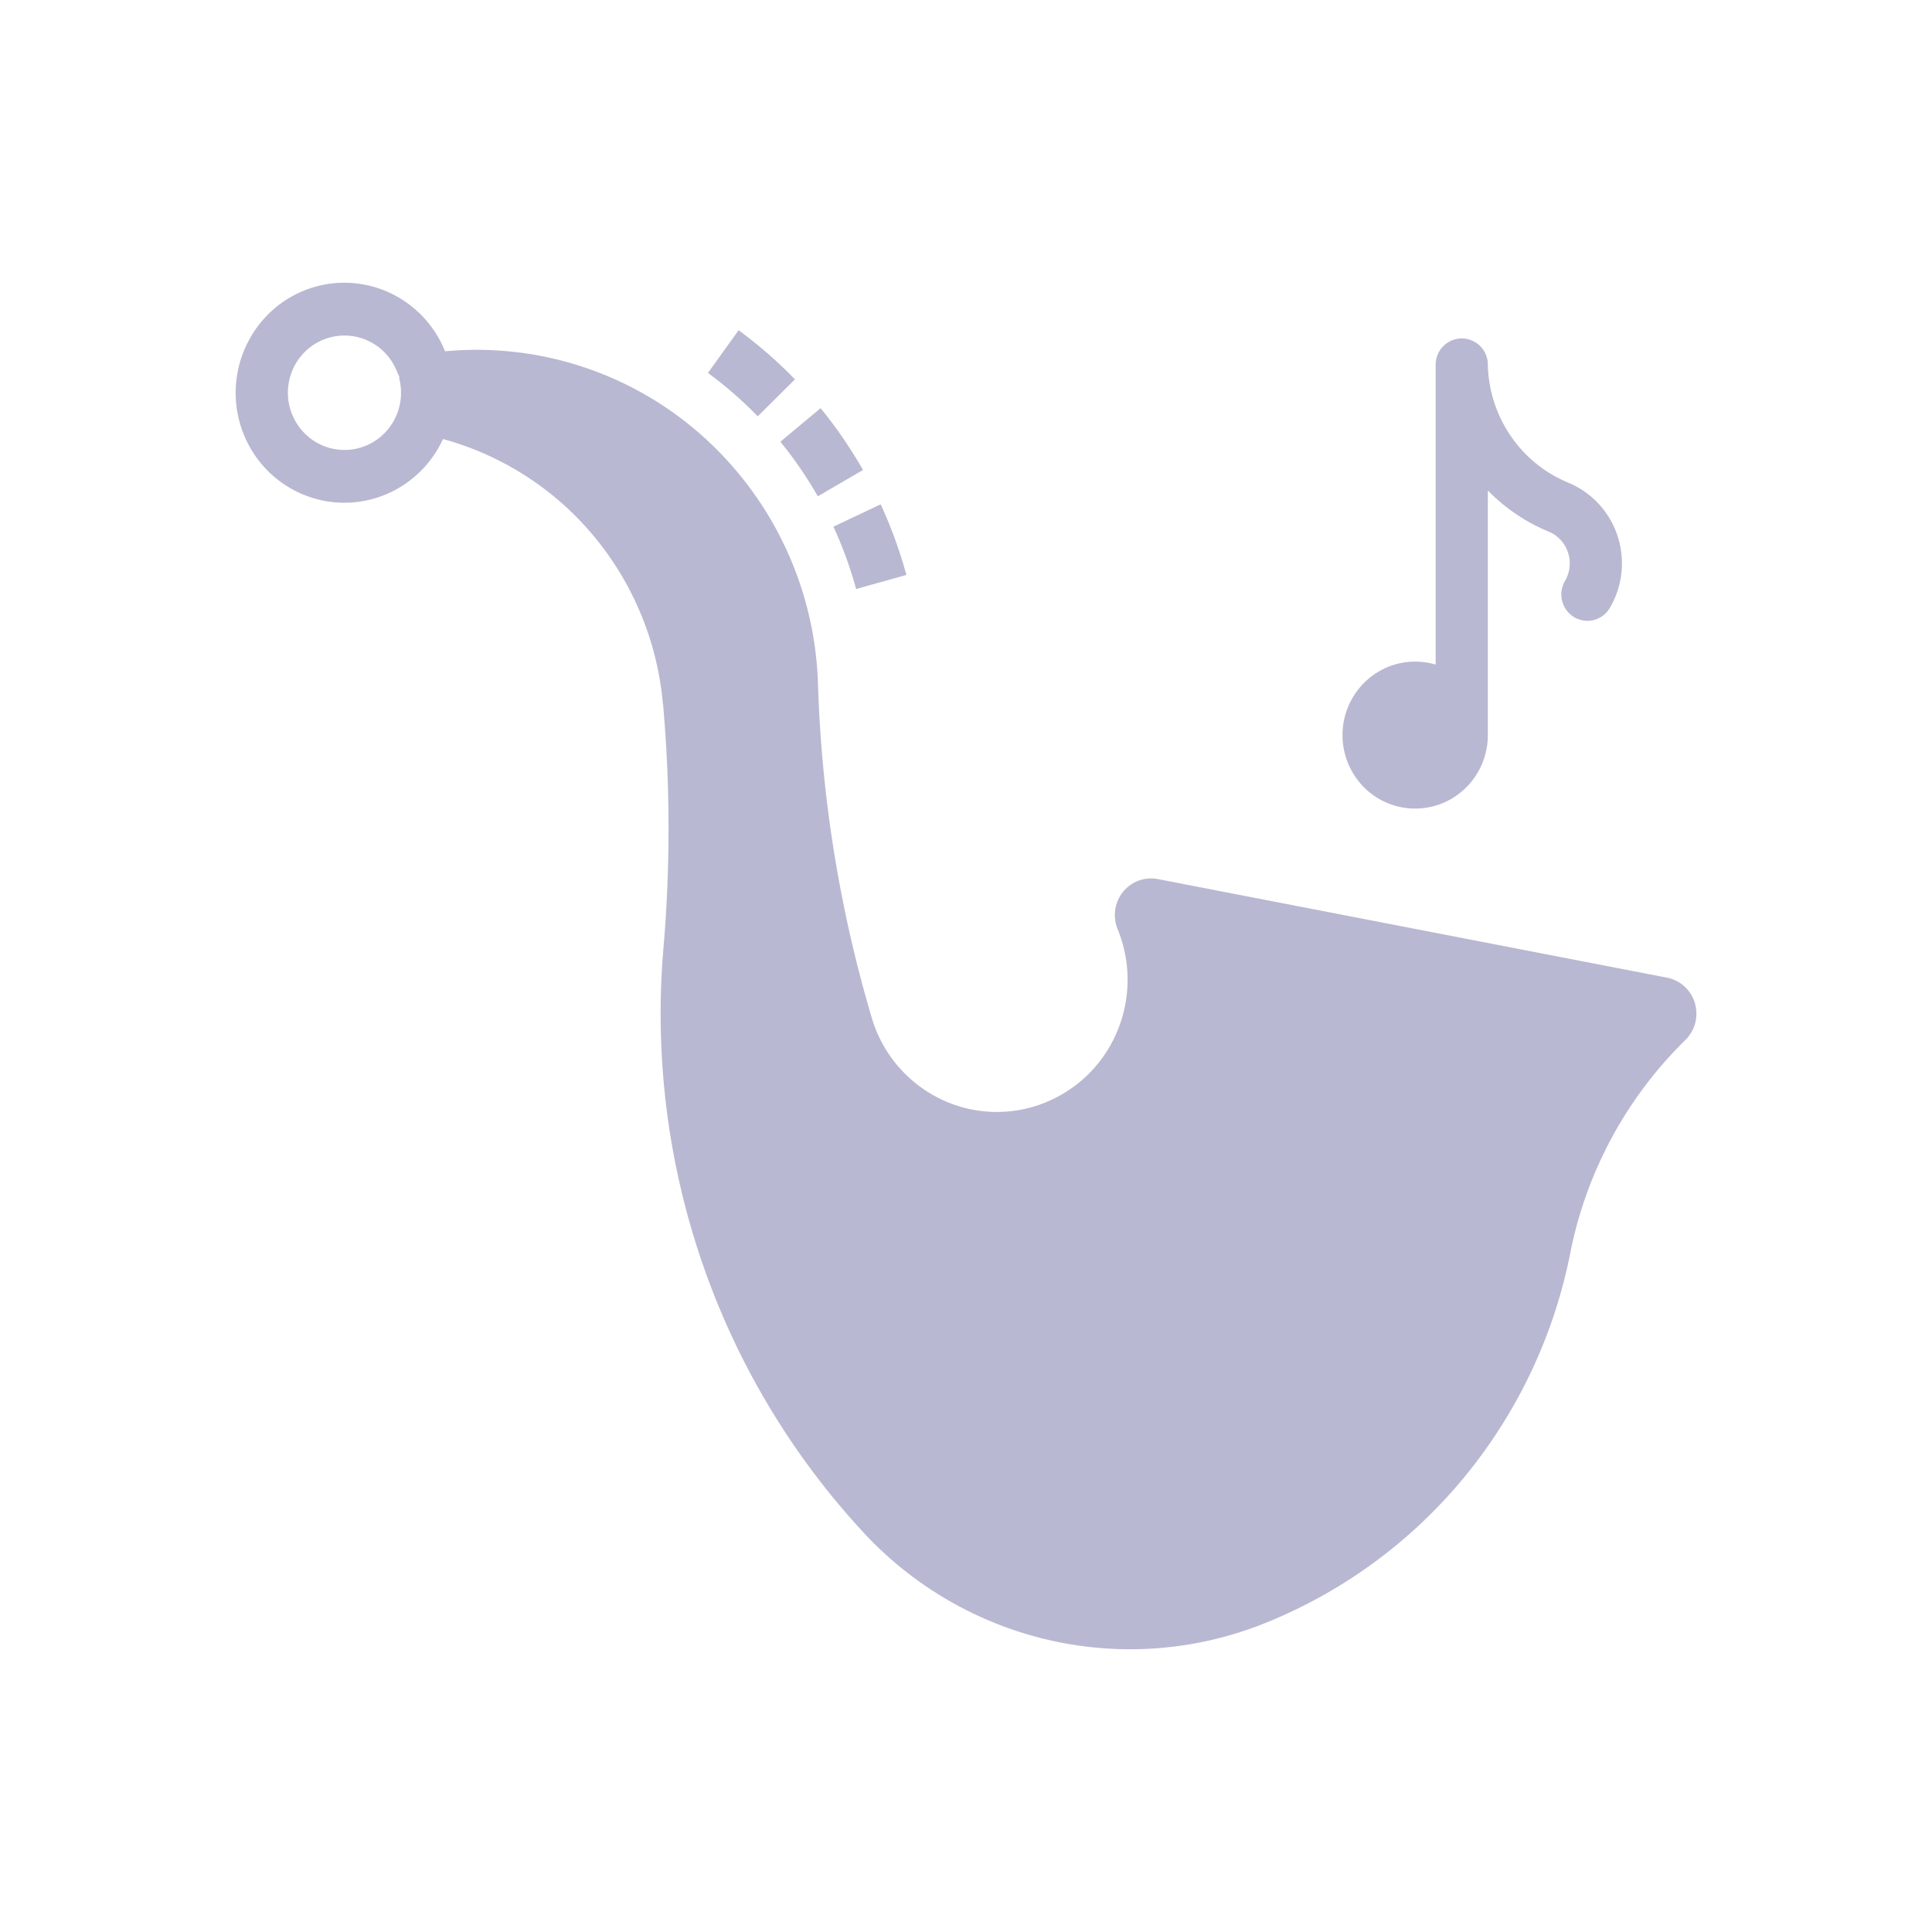 <svg width="61" height="61" viewBox="0 0 61 61" xmlns="http://www.w3.org/2000/svg">
    <g fill="none" fill-rule="evenodd">
        <path d="M0 0h61v61H0z"/>
        <g fill="#B8B8D2" fill-rule="nonzero">
            <path d="M27.248 14.84c-.392-.688-.84-1.341-1.339-1.953l-1.27 1.06c.44.54.836 1.117 1.182 1.724l1.427-.832zM27.806 15.924l-1.492.705c.293.635.533 1.293.717 1.968l1.588-.444c-.21-.764-.481-1.51-.813-2.229zM46.977 11.514a.828.828 0 0 0-.824-.829.829.829 0 0 0-.824.83v9.468a2.27 2.27 0 0 0-1.84.245c-.552.34-.937.9-1.06 1.542a2.342 2.342 0 0 0 .416 1.83 2.278 2.278 0 0 0 3.38.327c.479-.44.751-1.063.751-1.717v-7.725a5.725 5.725 0 0 0 1.92 1.299c.289.119.512.36.611.66.1.299.065.627-.095.899a.839.839 0 0 0 .286 1.141.818.818 0 0 0 1.129-.288 2.78 2.78 0 0 0 .242-2.282 2.74 2.74 0 0 0-1.553-1.674 4.087 4.087 0 0 1-1.82-1.48 4.156 4.156 0 0 1-.72-2.246zM25.1 11.977a14.147 14.147 0 0 0-1.78-1.55l-.967 1.348c.56.411 1.086.87 1.571 1.37l1.176-1.168z"/>
            <path d="M10.821 8.927a3.414 3.414 0 0 0-2.226.875 3.506 3.506 0 0 0-.602 4.489 3.436 3.436 0 0 0 1.916 1.442 3.395 3.395 0 0 0 2.382-.17 3.452 3.452 0 0 0 1.696-1.701 9.426 9.426 0 0 1 4.77 3.075 9.605 9.605 0 0 1 2.173 5.283h.004c.228 2.568.232 5.151.013 7.72a24.2 24.2 0 0 0 1.216 9.905 23.994 23.994 0 0 0 5.102 8.543 11.51 11.51 0 0 0 5.898 3.404c2.259.51 4.617.323 6.769-.54a15.76 15.76 0 0 0 6.291-4.601 16.017 16.017 0 0 0 3.355-7.083 12.923 12.923 0 0 1 3.635-6.731c.307-.3.423-.749.301-1.163a1.148 1.148 0 0 0-.88-.806L36.56 27.756a1.137 1.137 0 0 0-1.103.405c-.266.33-.331.78-.17 1.174a4.22 4.22 0 0 1-.041 3.295 4.145 4.145 0 0 1-2.392 2.238 4.082 4.082 0 0 1-3.25-.214 4.163 4.163 0 0 1-2.084-2.533 41.646 41.646 0 0 1-1.693-10.52 10.954 10.954 0 0 0-3.641-7.83 10.699 10.699 0 0 0-8.134-2.679 3.462 3.462 0 0 0-1.285-1.587 3.406 3.406 0 0 0-1.946-.578zm.026 1.667c.36-.006.713.099 1.014.3.3.2.533.489.669.826.026.068.058.135.093.199h-.003a.007.007 0 0 1-.003-.004h-.02v.004a1.825 1.825 0 0 1-.206 1.438 1.786 1.786 0 0 1-1.186.819 1.77 1.77 0 0 1-1.399-.33 1.82 1.82 0 0 1-.265-2.647 1.777 1.777 0 0 1 1.306-.605z"/>
        </g>
    </g>
</svg>
